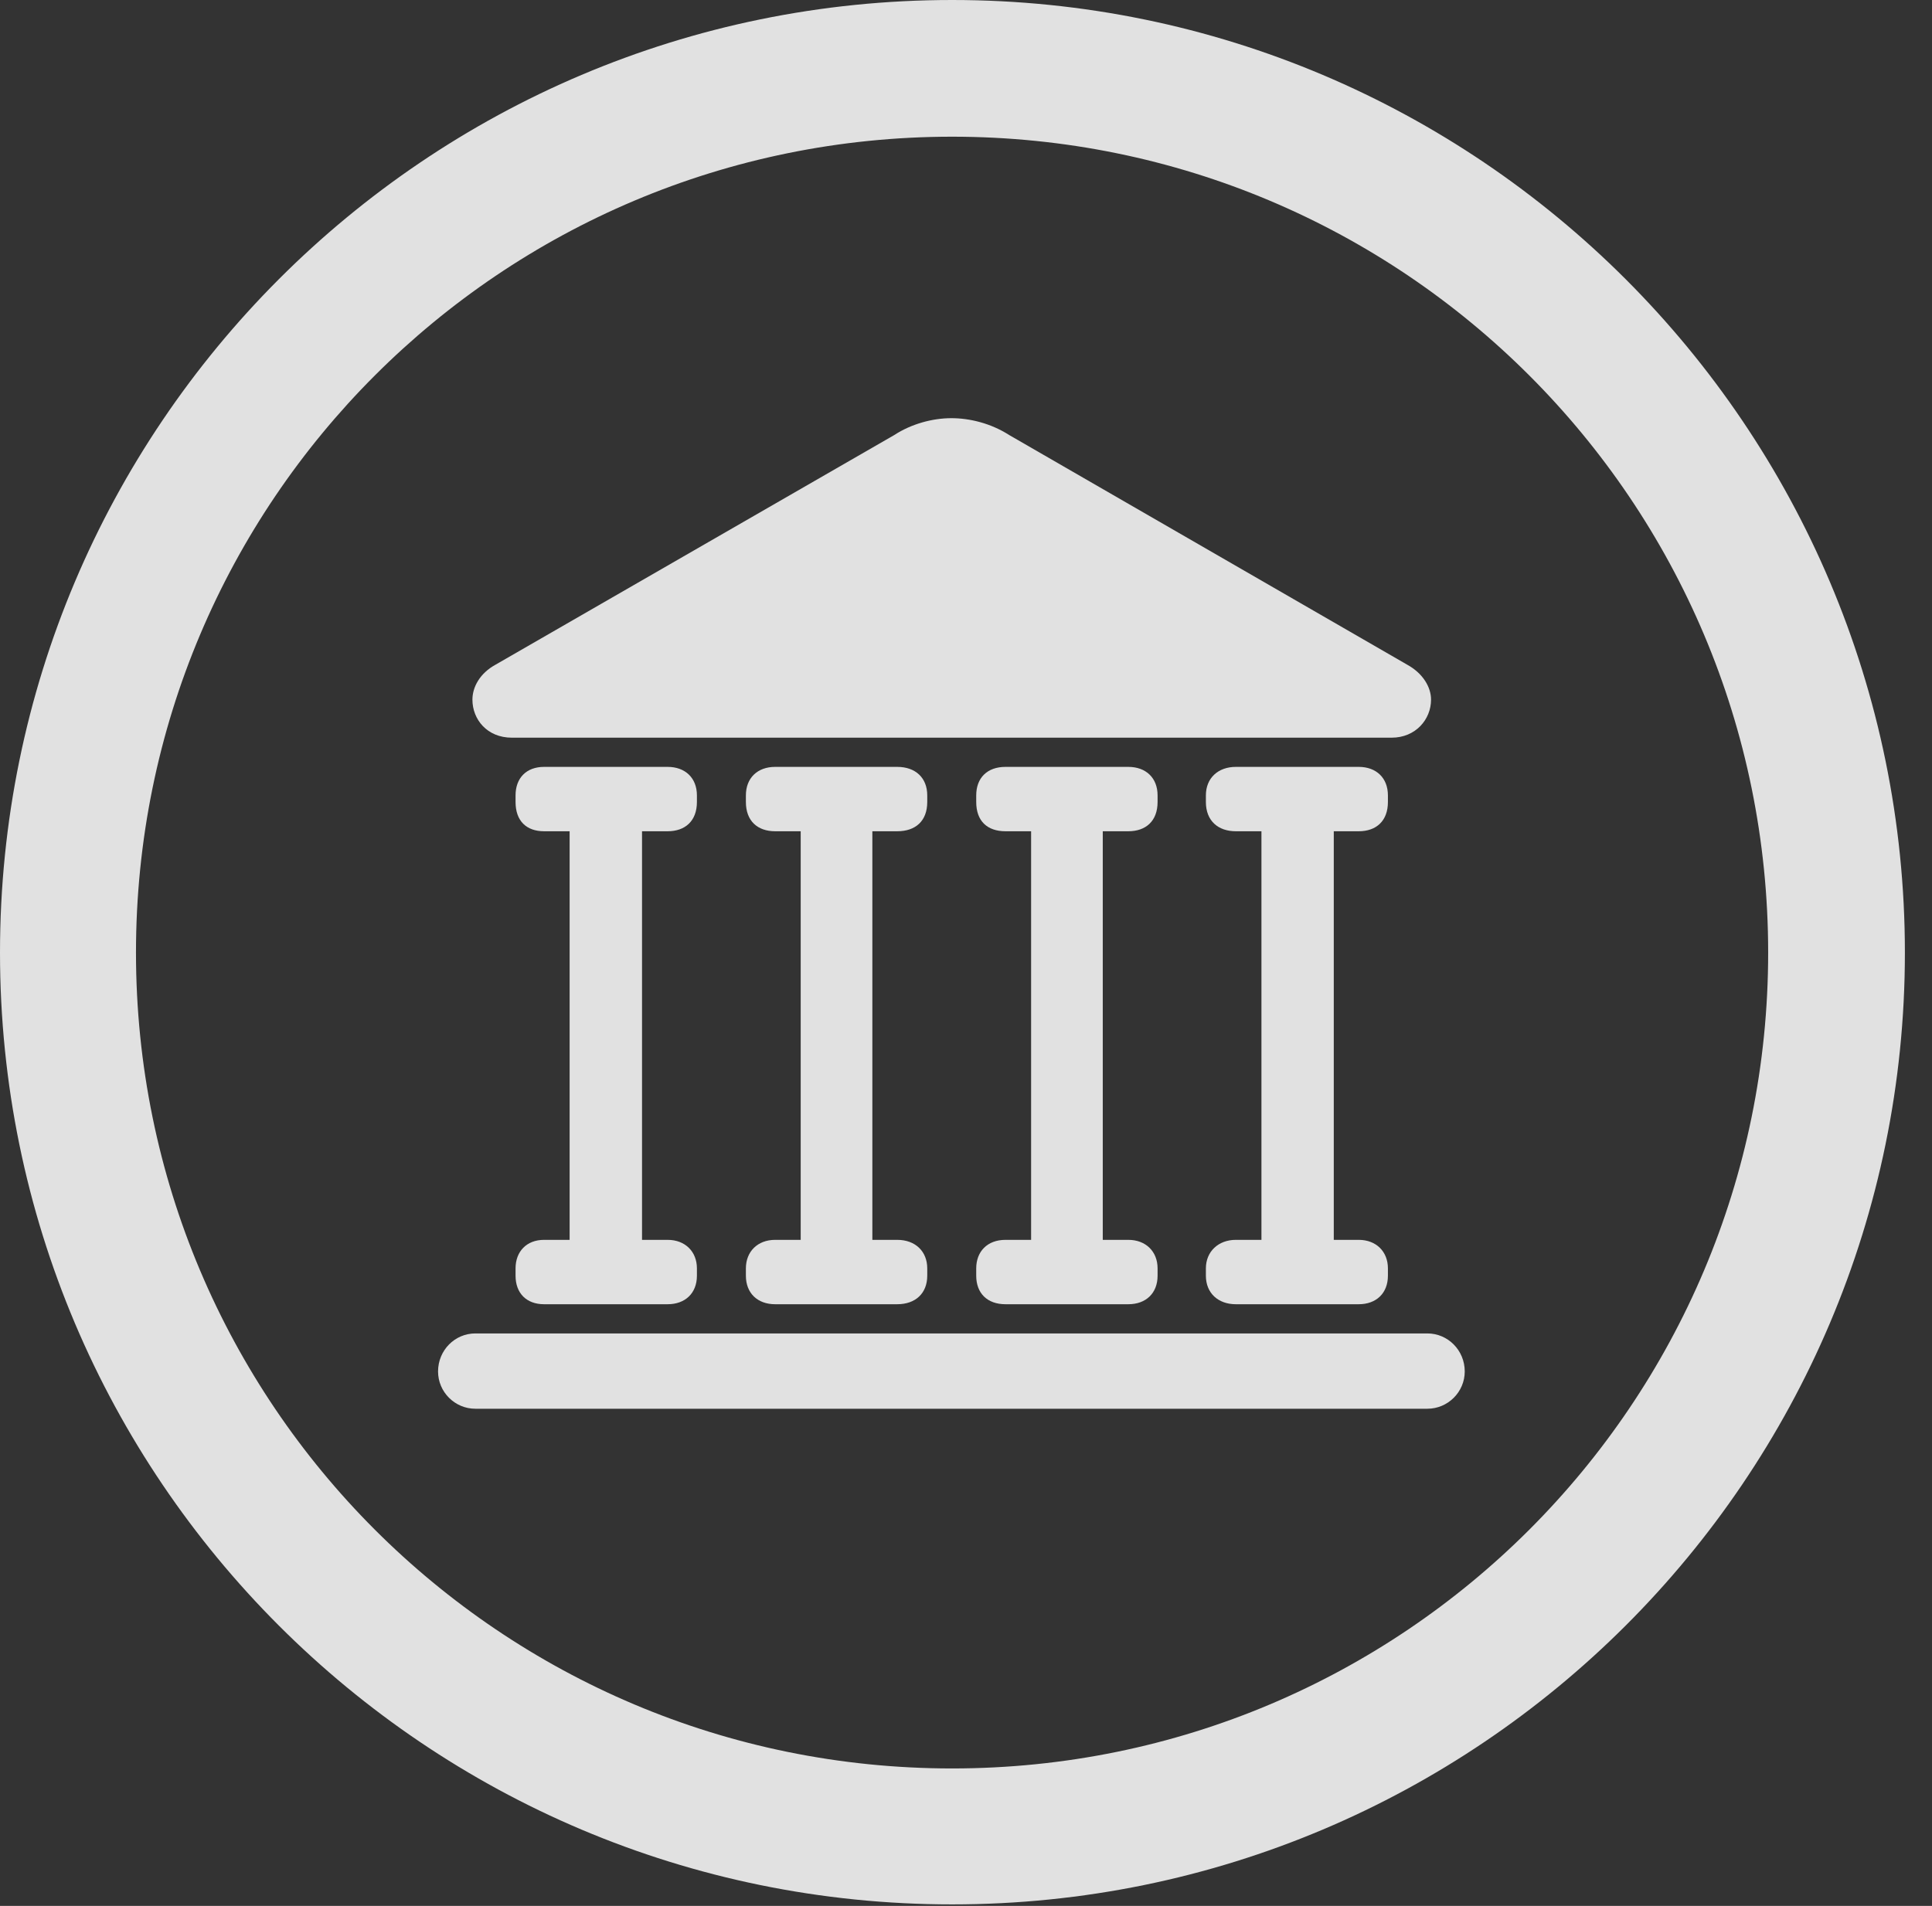<?xml version="1.0" encoding="UTF-8"?>
<!--Generator: Apple Native CoreSVG 326-->
<!DOCTYPE svg
PUBLIC "-//W3C//DTD SVG 1.1//EN"
       "http://www.w3.org/Graphics/SVG/1.1/DTD/svg11.dtd">
<svg version="1.1" xmlns="http://www.w3.org/2000/svg" xmlns:xlink="http://www.w3.org/1999/xlink" viewBox="0 0 25.801 25.459">
 <rect x="0" y="0" width="25.801" height="25.459" fill="#333333" stroke="none"/>
 <g>
  <rect height="25.459" opacity="0" width="25.801" x="0" y="0"/>
  <path d="M12.715 25.439C19.736 25.439 25.439 19.746 25.439 12.725C25.439 5.703 19.736 0 12.715 0C5.693 0 0 5.703 0 12.725C0 19.746 5.693 25.439 12.715 25.439ZM12.715 23.623C6.689 23.623 1.816 18.75 1.816 12.725C1.816 6.699 6.689 1.826 12.715 1.826C18.74 1.826 23.613 6.699 23.613 12.725C23.613 18.75 18.74 23.623 12.715 23.623Z" fill="white" fill-opacity="0.85"/>
  <path d="M6.836 9.854L18.584 9.854C18.906 9.854 19.111 9.609 19.111 9.346C19.111 9.18 19.004 8.994 18.789 8.877L13.477 5.811C13.232 5.654 12.949 5.586 12.705 5.586C12.451 5.586 12.168 5.664 11.943 5.811L6.621 8.877C6.406 8.994 6.309 9.18 6.309 9.346C6.309 9.609 6.504 9.854 6.836 9.854ZM5.85 18.32C5.85 18.594 6.074 18.818 6.348 18.818L19.062 18.818C19.336 18.818 19.561 18.594 19.561 18.32C19.561 18.037 19.336 17.812 19.062 17.812L6.348 17.812C6.074 17.812 5.85 18.037 5.85 18.32ZM6.885 17.041C6.885 17.275 7.031 17.422 7.266 17.422L8.916 17.422C9.15 17.422 9.307 17.275 9.307 17.041L9.307 16.943C9.307 16.719 9.15 16.562 8.916 16.562L8.574 16.562L8.574 11.104L8.916 11.104C9.15 11.104 9.307 10.967 9.307 10.713L9.307 10.625C9.307 10.391 9.15 10.244 8.916 10.244L7.266 10.244C7.031 10.244 6.885 10.391 6.885 10.625L6.885 10.713C6.885 10.967 7.031 11.104 7.266 11.104L7.607 11.104L7.607 16.562L7.266 16.562C7.031 16.562 6.885 16.719 6.885 16.943ZM9.961 17.041C9.961 17.275 10.117 17.422 10.352 17.422L11.982 17.422C12.227 17.422 12.383 17.275 12.383 17.041L12.383 16.943C12.383 16.719 12.227 16.562 11.982 16.562L11.65 16.562L11.65 11.104L11.982 11.104C12.227 11.104 12.383 10.967 12.383 10.713L12.383 10.625C12.383 10.391 12.227 10.244 11.982 10.244L10.352 10.244C10.117 10.244 9.961 10.391 9.961 10.625L9.961 10.713C9.961 10.967 10.117 11.104 10.352 11.104L10.693 11.104L10.693 16.562L10.352 16.562C10.117 16.562 9.961 16.719 9.961 16.943ZM13.037 17.041C13.037 17.275 13.184 17.422 13.428 17.422L15.068 17.422C15.303 17.422 15.459 17.275 15.459 17.041L15.459 16.943C15.459 16.719 15.303 16.562 15.068 16.562L14.727 16.562L14.727 11.104L15.068 11.104C15.303 11.104 15.459 10.967 15.459 10.713L15.459 10.625C15.459 10.391 15.303 10.244 15.068 10.244L13.428 10.244C13.184 10.244 13.037 10.391 13.037 10.625L13.037 10.713C13.037 10.967 13.184 11.104 13.428 11.104L13.77 11.104L13.77 16.562L13.428 16.562C13.184 16.562 13.037 16.719 13.037 16.943ZM16.104 17.041C16.104 17.275 16.27 17.422 16.504 17.422L18.145 17.422C18.379 17.422 18.535 17.275 18.535 17.041L18.535 16.943C18.535 16.719 18.379 16.562 18.145 16.562L17.812 16.562L17.812 11.104L18.145 11.104C18.379 11.104 18.535 10.967 18.535 10.713L18.535 10.625C18.535 10.391 18.379 10.244 18.145 10.244L16.504 10.244C16.27 10.244 16.104 10.391 16.104 10.625L16.104 10.713C16.104 10.967 16.27 11.104 16.504 11.104L16.846 11.104L16.846 16.562L16.504 16.562C16.27 16.562 16.104 16.719 16.104 16.943Z" fill="white" fill-opacity="0.85"/>
 </g>
</svg>
